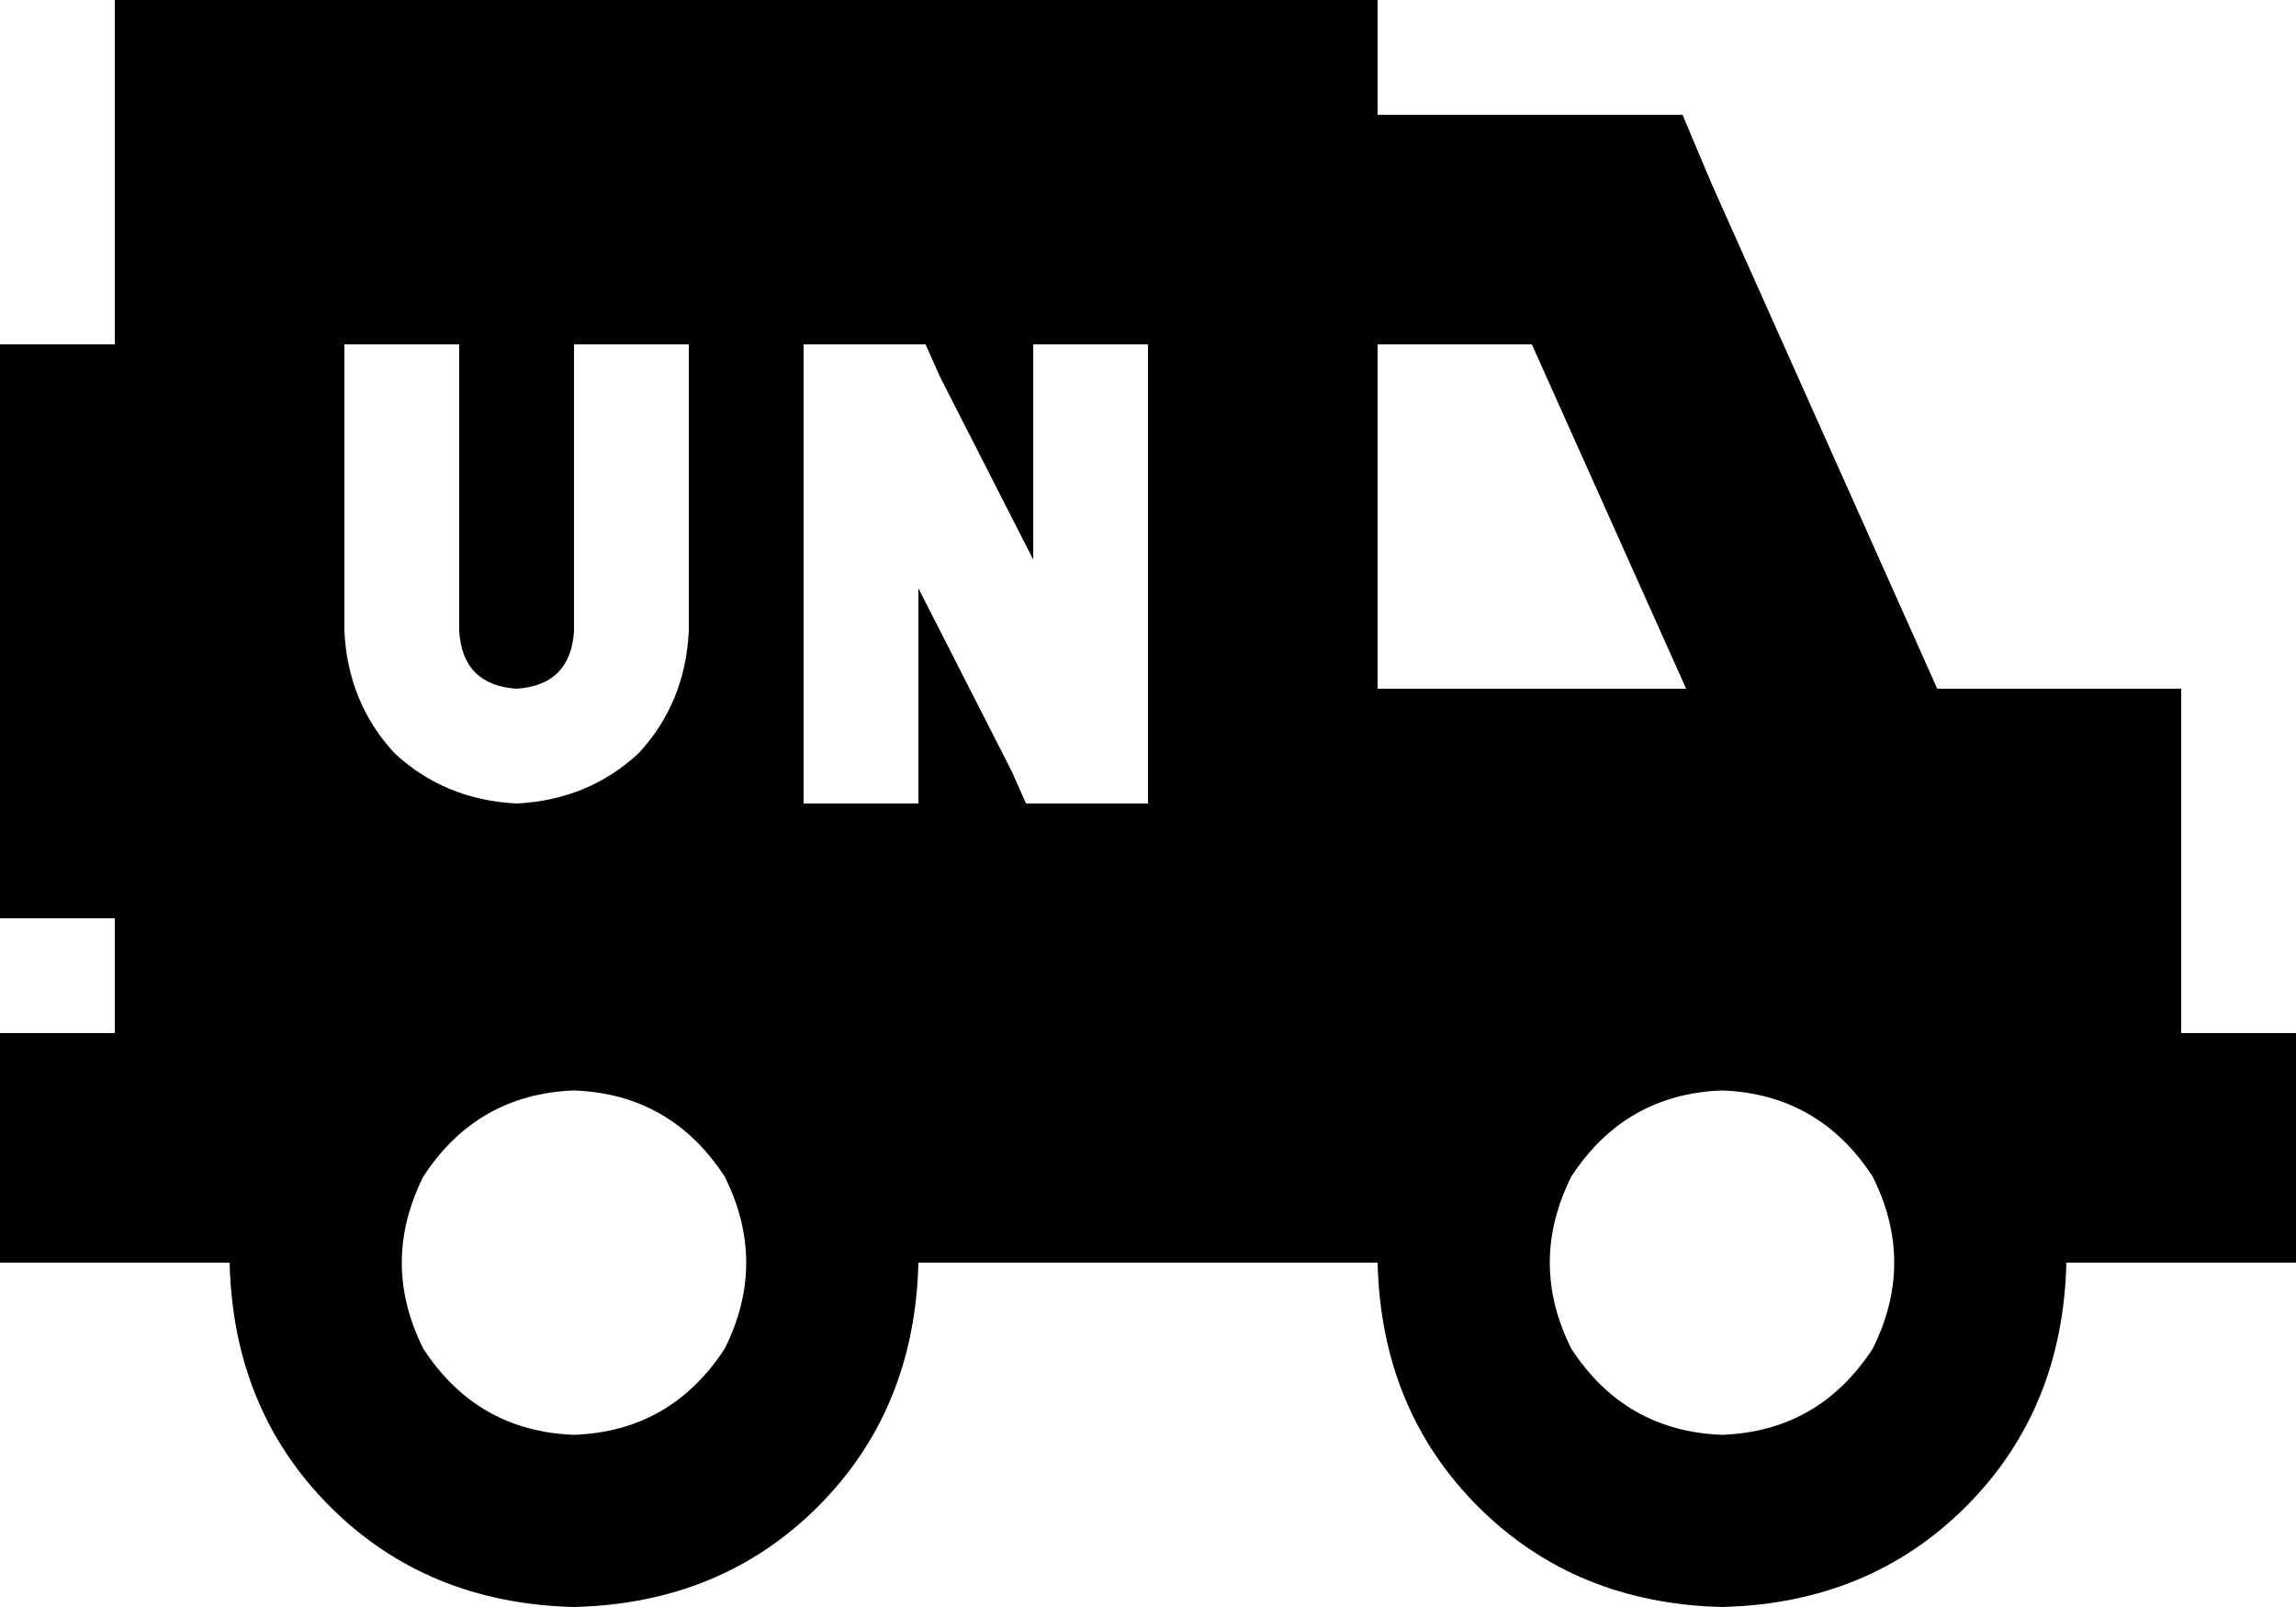 <svg xmlns="http://www.w3.org/2000/svg" viewBox="0 0 640 448">
  <path d="M 384 0 L 32 0 L 384 0 L 32 0 L 32 96 L 32 96 L 0 96 L 0 96 L 0 256 L 0 256 L 32 256 L 32 256 L 32 288 L 32 288 L 0 288 L 0 288 L 0 352 L 0 352 L 32 352 L 64 352 Q 65 393 92 420 Q 119 447 160 448 Q 201 447 228 420 Q 255 393 256 352 L 384 352 L 384 352 Q 385 393 412 420 Q 439 447 480 448 Q 521 447 548 420 Q 575 393 576 352 L 608 352 L 640 352 L 640 288 L 640 288 L 608 288 L 608 288 L 608 192 L 608 192 L 540 192 L 540 192 L 477 51 L 477 51 L 469 32 L 469 32 L 448 32 L 384 32 L 384 0 L 384 0 Z M 384 96 L 427 96 L 384 96 L 427 96 L 470 192 L 470 192 L 384 192 L 384 192 L 384 96 L 384 96 Z M 160 304 Q 187 305 202 328 Q 214 352 202 376 Q 187 399 160 400 Q 133 399 118 376 Q 106 352 118 328 Q 133 305 160 304 L 160 304 Z M 480 400 Q 453 399 438 376 Q 426 352 438 328 Q 453 305 480 304 Q 507 305 522 328 Q 534 352 522 376 Q 507 399 480 400 L 480 400 Z M 128 112 L 128 176 L 128 112 L 128 176 Q 129 191 144 192 Q 159 191 160 176 L 160 112 L 160 112 L 160 96 L 160 96 L 192 96 L 192 96 L 192 112 L 192 112 L 192 176 L 192 176 Q 191 196 178 210 Q 164 223 144 224 Q 124 223 110 210 Q 97 196 96 176 L 96 112 L 96 112 L 96 96 L 96 96 L 128 96 L 128 96 L 128 112 L 128 112 Z M 240 96 L 248 96 L 240 96 L 258 96 L 262 105 L 262 105 L 288 156 L 288 156 L 288 112 L 288 112 L 288 96 L 288 96 L 320 96 L 320 96 L 320 112 L 320 112 L 320 208 L 320 208 L 320 224 L 320 224 L 304 224 L 286 224 L 282 215 L 282 215 L 256 164 L 256 164 L 256 208 L 256 208 L 256 224 L 256 224 L 224 224 L 224 224 L 224 208 L 224 208 L 224 112 L 224 112 L 224 96 L 224 96 L 240 96 L 240 96 Z" />
</svg>